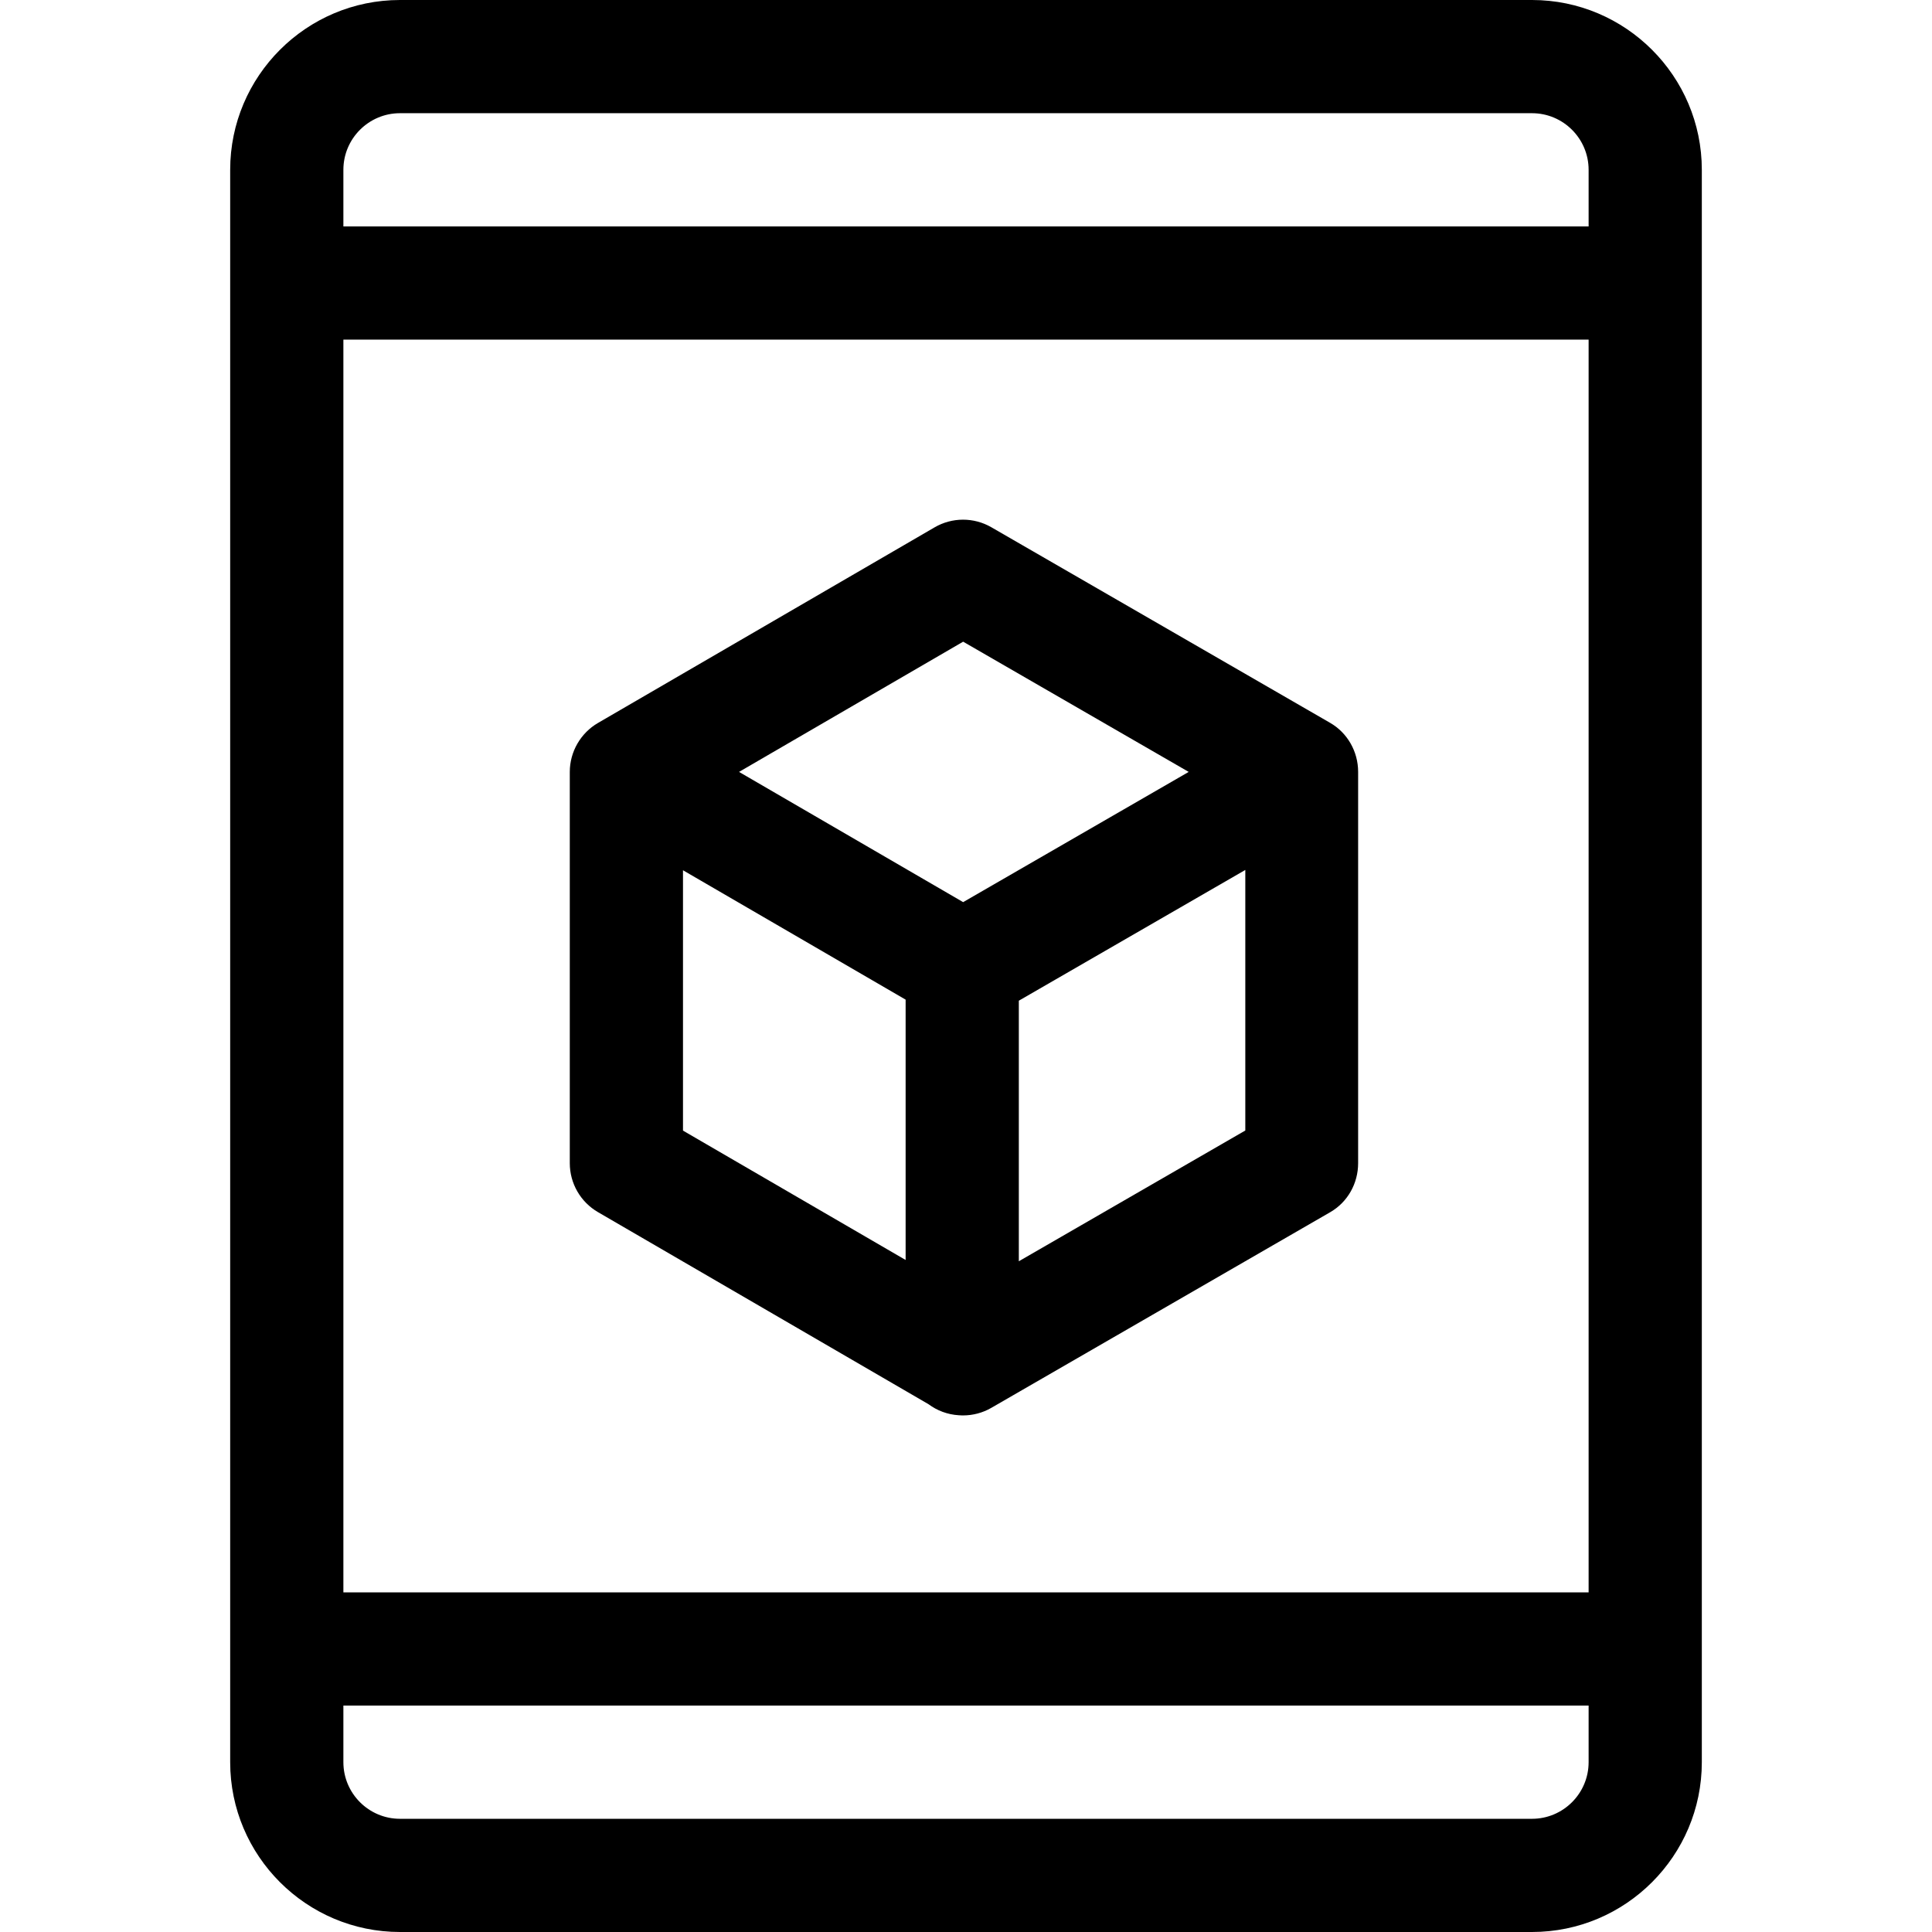 <?xml version="1.0" encoding="iso-8859-1"?>
<!-- Generator: Adobe Illustrator 19.0.0, SVG Export Plug-In . SVG Version: 6.00 Build 0)  -->
<svg version="1.1" id="Capa_1" xmlns="http://www.w3.org/2000/svg" xmlns:xlink="http://www.w3.org/1999/xlink" x="0px" y="0px"
	 viewBox="0 0 512 512" style="enable-background:new 0 0 512 512;" xml:space="preserve">
<g>
	<g>
		<path d="M406,0H106C81.187,0,61,20.187,61,45v422c0,24.813,20.187,45,45,45h300c24.813,0,45-20.187,45-45V45
			C451,20.187,430.813,0,406,0z M421,467c0,8.271-6.729,15-15,15H106c-8.271,0-15-6.729-15-15v-15h330V467z M421,422H91V90h330V422z
			 M421,60H91V45c0-8.271,6.729-15,15-15h300c8.271,0,15,6.729,15,15V60z"/>
	</g>
</g>
<g>
	<g>
		<path d="M352.519,191.574l-89.8-51.846c-4.652-2.687-10.39-2.679-15.036,0.021l-89.219,51.846
			c-4.594,2.672-7.464,7.645-7.464,12.969v103.692c0,5.344,2.843,10.284,7.464,12.969l87.608,50.91
			c2.271,1.688,5.031,2.744,8.034,2.922c0.166,0.012,0.332,0.018,0.498,0.025c0.133,0.004,0.262,0.02,0.396,0.02
			c0.029,0,0.057-0.004,0.086-0.004c0.044,0,0.089,0.004,0.133,0.004c2.589,0,5.18-0.67,7.5-2.01l89.8-51.846
			c4.641-2.68,7.4-7.632,7.4-12.99V204.564C359.919,199.114,357.037,194.181,352.519,191.574z M240,333.909l-59-34.286v-68.994
			l59,34.285V333.909z M255.243,239.075l-59.389-34.511l59.389-34.511l59.775,34.511L255.243,239.075z M330.019,299.596L270,334.248
			v-69.051l60.019-34.652V299.596z"/>
	</g>
</g>
<g>
</g>
<g>
</g>
<g>
</g>
<g>
</g>
<g>
</g>
<g>
</g>
<g>
</g>
<g>
</g>
<g>
</g>
<g>
</g>
<g>
</g>
<g>
</g>
<g>
</g>
<g>
</g>
<g>
</g>
</svg>
